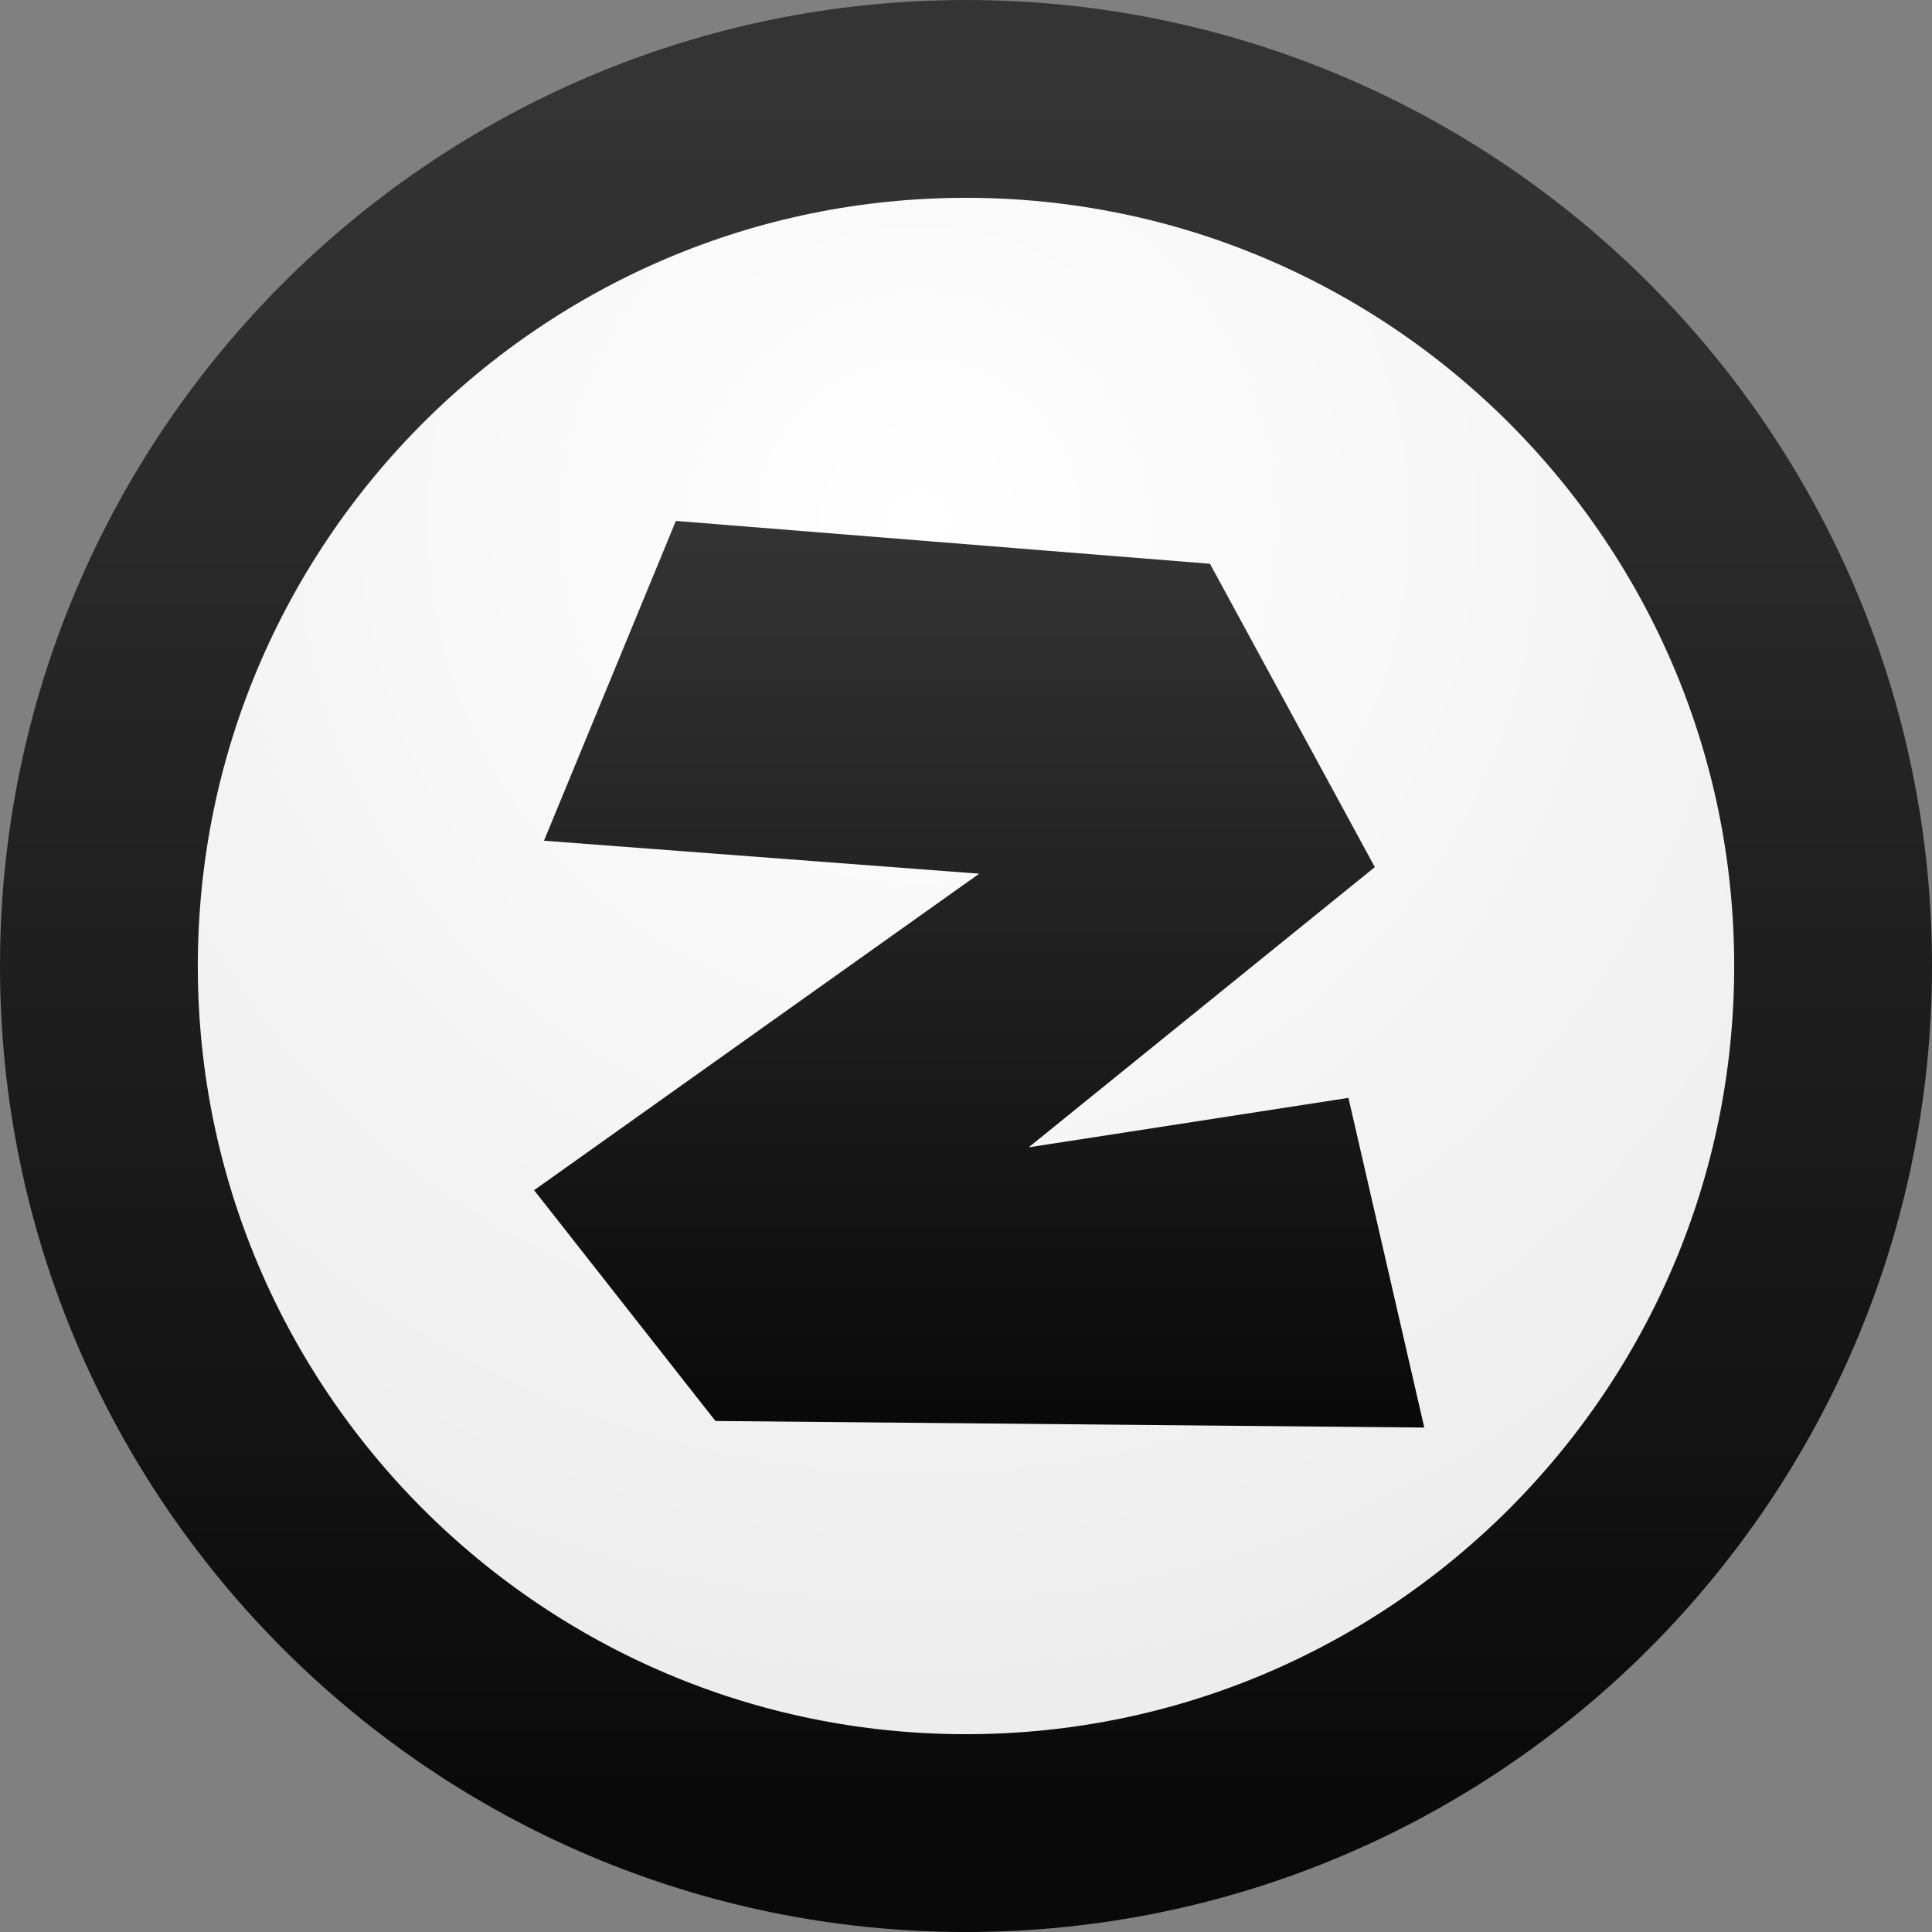 <svg version="1.1" xmlns="http://www.w3.org/2000/svg" xmlns:xlink="http://www.w3.org/1999/xlink" width="29.3" height="29.3" viewBox="0,0,29.3,29.3"><rect x="0" y="0" width="29.3" height="29.3" fill="#808080" stroke="none"/><defs><radialGradient cx="246.379" cy="118.117" r="25.848" gradientUnits="userSpaceOnUse" id="color-1"><stop offset="0" stop-color="#ffffff"/><stop offset="1" stop-color="#e5e5e5"/></radialGradient><linearGradient x1="247.1" y1="111.7" x2="247.1" y2="138" gradientUnits="userSpaceOnUse" id="color-2"><stop offset="0" stop-color="#343434"/><stop offset="1" stop-color="#090909"/></linearGradient><linearGradient x1="247.3" y1="118.1" x2="247.3" y2="131.85" gradientUnits="userSpaceOnUse" id="color-3"><stop offset="0" stop-color="#343434"/><stop offset="1" stop-color="#090909"/></linearGradient></defs><g transform="translate(-232.45,-110.2)"><g data-paper-data="{&quot;isPaintingLayer&quot;:true}" fill-rule="nonzero" stroke-linejoin="miter" stroke-miterlimit="10" stroke-dasharray="" stroke-dashoffset="0" style="mix-blend-mode: normal"><path d="M247.1,111.7c3.628,0 6.915,1.474 9.296,3.854c2.38,2.381 3.854,5.668 3.854,9.296c0,3.628 -1.474,6.915 -3.854,9.296c-2.381,2.38 -5.668,3.854 -9.296,3.854c-3.628,0 -6.915,-1.474 -9.296,-3.854c-2.38,-2.381 -3.854,-5.668 -3.854,-9.296c0,-3.628 1.474,-6.915 3.854,-9.296c2.381,-2.38 5.668,-3.854 9.296,-3.854z" fill="url(#color-1)" stroke="url(#color-2)" stroke-width="3" stroke-linecap="butt"/><path d="M242.7,118.1l8.1,0.65l2.5,4.6l-5.25,4.25l4.85,-0.75l1.15,5l-10.75,-0.1l-2.75,-3.5l6.75,-4.8l-6.6,-0.5z" fill="url(#color-3)" stroke="none" stroke-width="1" stroke-linecap="round"/></g></g></svg>